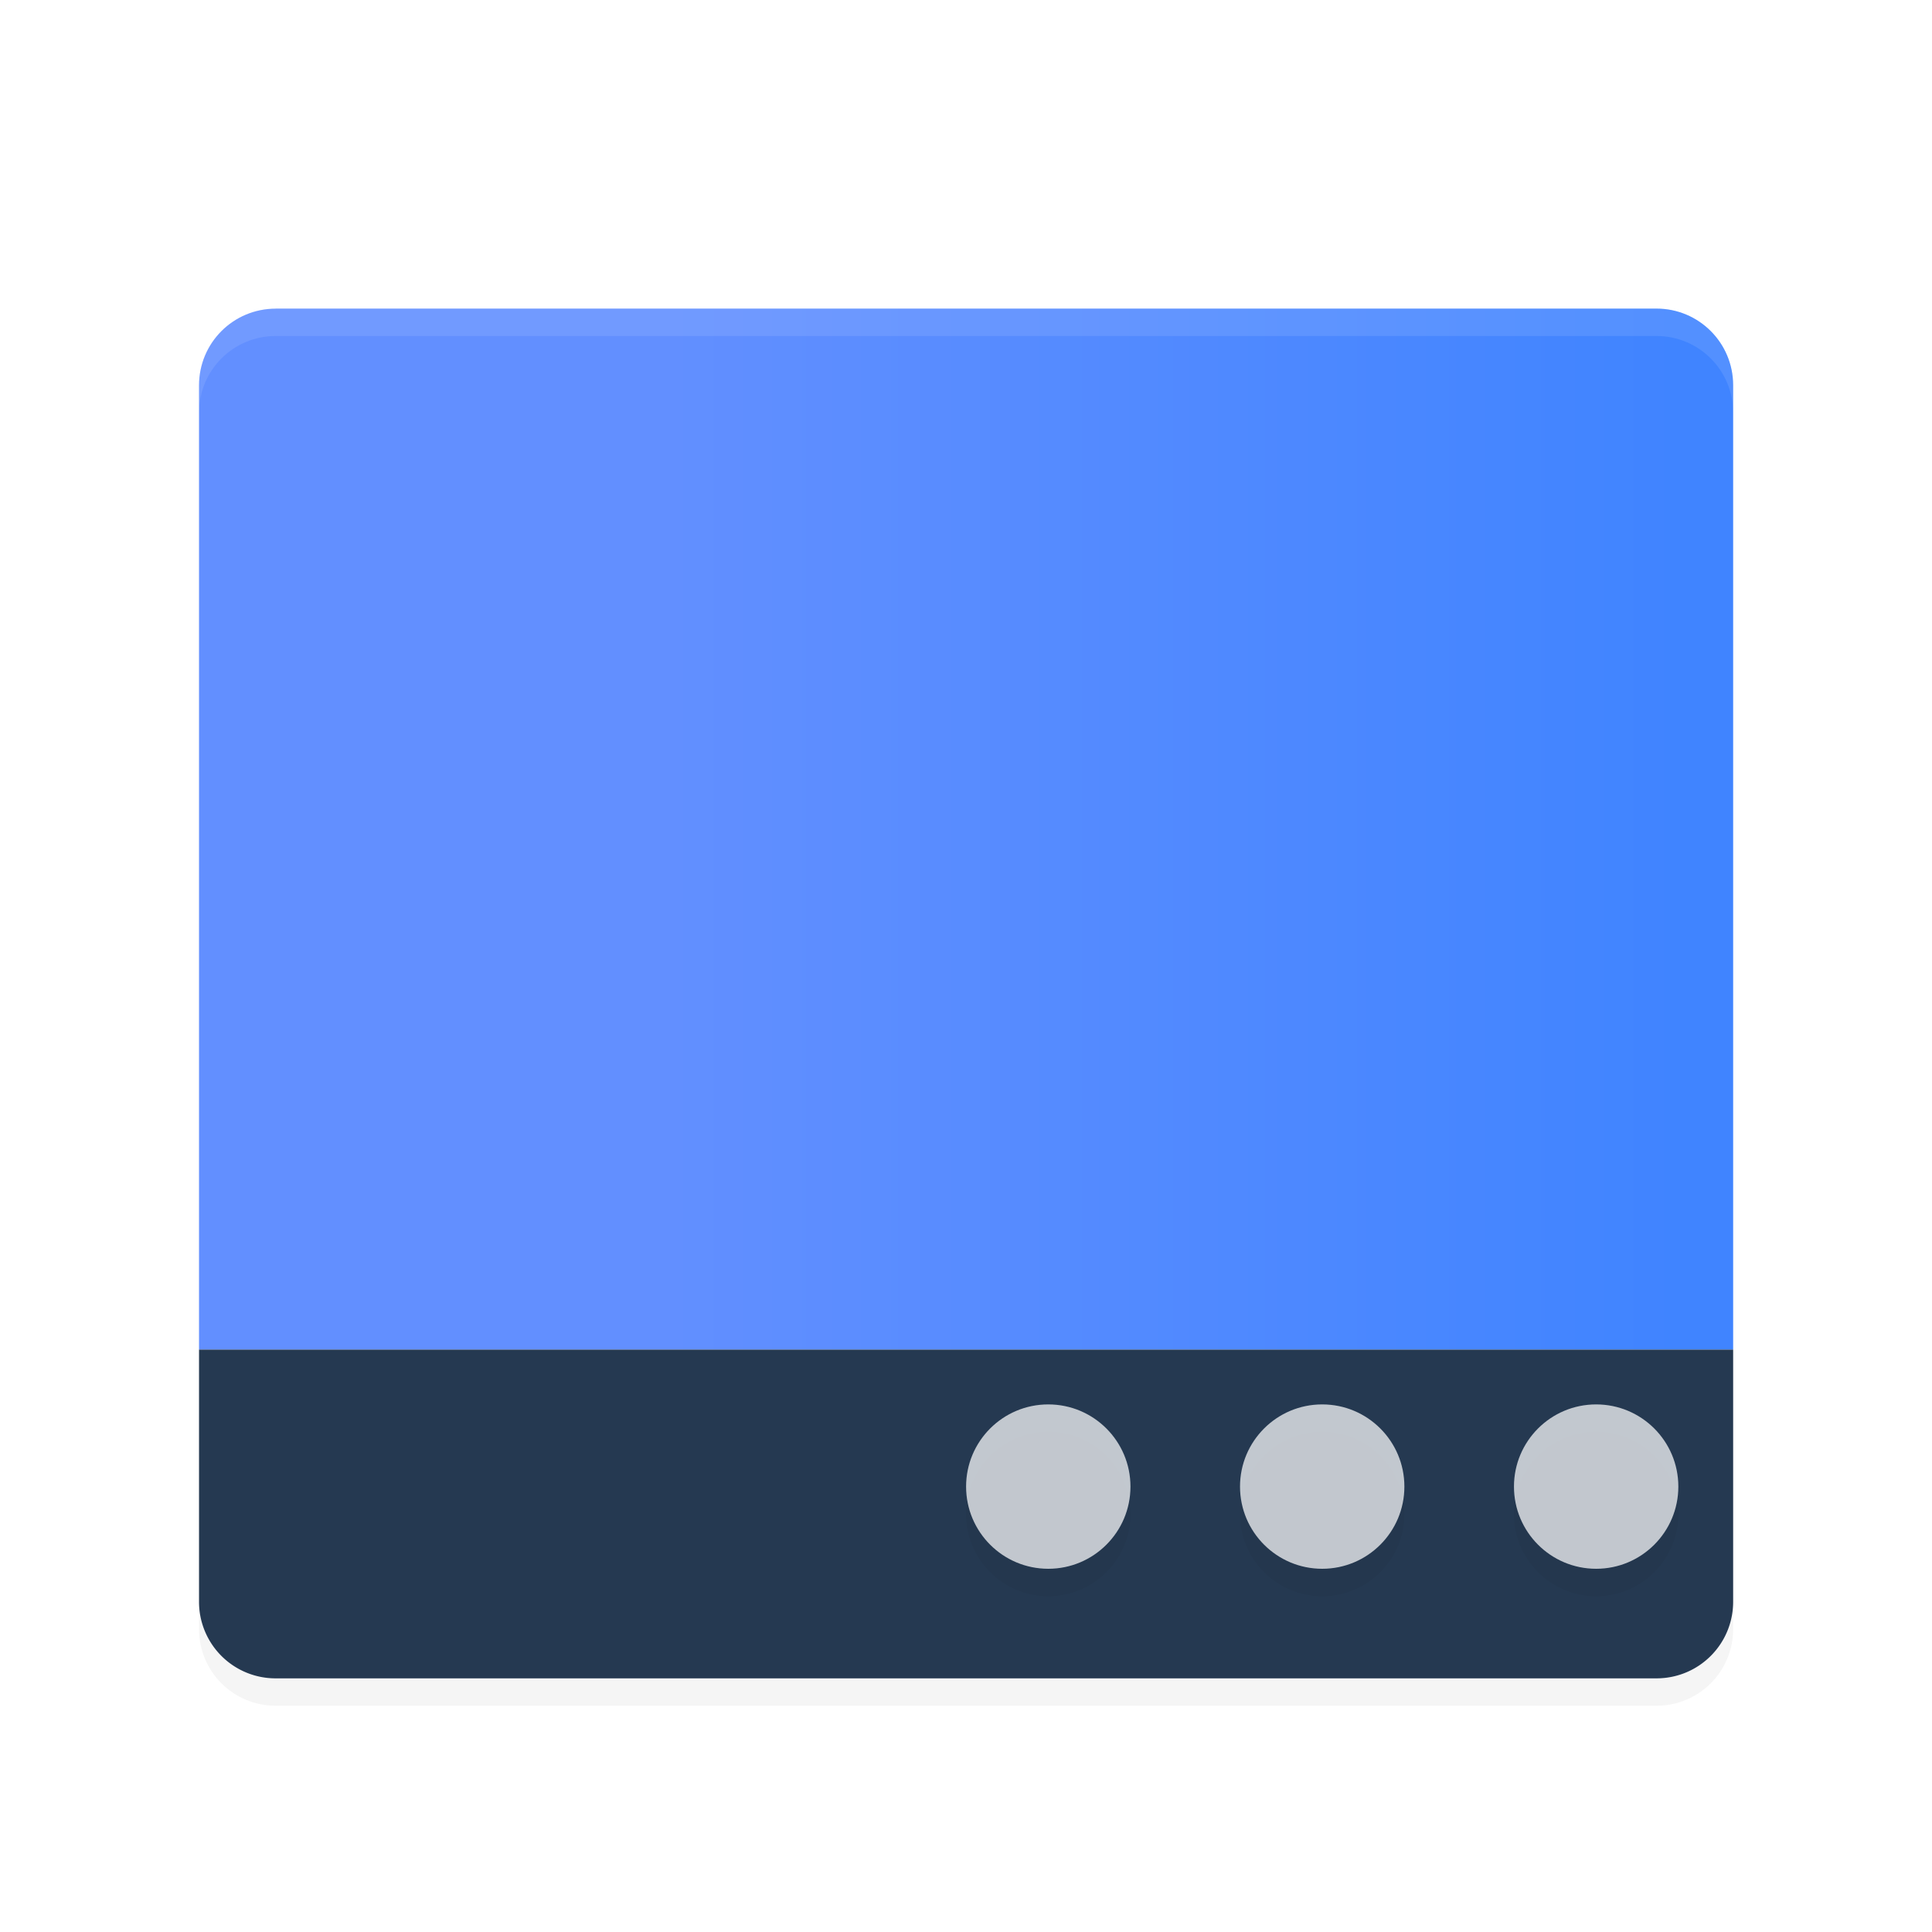 <svg width="128" height="128" version="1.1" viewBox="0 0 128 128" xmlns="http://www.w3.org/2000/svg" xmlns:xlink="http://www.w3.org/1999/xlink">
<defs>
<filter id="a" color-interpolation-filters="sRGB">
<feFlood flood-color="#908B78" flood-opacity=".498" result="flood"/>
<feComposite in="flood" in2="SourceGraphic" operator="in" result="composite1"/>
<feGaussianBlur in="composite1" result="blur" stdDeviation="1.5"/>
<feOffset dx="0" dy="1.5" result="offset"/>
<feComposite in="SourceGraphic" in2="offset" result="composite2"/>
</filter>
<linearGradient id="linearGradient959" x1="-1.6" x2="65.6" y1="26" y2="26" gradientTransform="matrix(.549 0 0 1.823 22 14)" gradientUnits="userSpaceOnUse">
<stop stop-color="#628FFF" offset="0"/>
<stop stop-color="#4084FF" offset="1"/>
</linearGradient>
</defs>
<title>deepin-calculator</title>
<path transform="matrix(1.815,0,0,1.815,5.926,5.018)" d="m6.8 7.002c-1.55 0-2.8 1.25-2.8 2.8v35.198h56v-35.2c0-1.55-1.25-2.8-2.8-2.8h-50.4z" fill="url(#linearGradient959)" filter="url(#a)"/>
<path transform="matrix(1.815,0,0,1.815,5.926,5.018)" d="m6.8 57a2.793 2.793 0 0 1-2.8-2.8v-9.2h56v9.2c0 1.551-1.249 2.8-2.8 2.8z" fill="#253951" filter="url(#a)"/>
<circle transform="matrix(1.815,0,0,1.815,5.926,5.018)" cx="35" cy="51" r="3" filter="url(#a)" opacity=".2"/>
<circle transform="matrix(1.815,0,0,1.815,5.926,5.018)" cx="44.999" cy="51" r="3" filter="url(#a)" opacity=".2"/>
<circle transform="matrix(1.815,0,0,1.815,5.926,5.018)" cx="54.999" cy="51" r="3" filter="url(#a)" opacity=".2"/>
<g transform="matrix(1.815,0,0,1.815,5.926,5.018)" fill="#fff" filter="url(#a)">
<circle cx="35" cy="50" r="3" opacity=".72"/>
<circle cx="44.999" cy="50" r="3" opacity=".72"/>
<circle cx="54.999" cy="50" r="3" opacity=".72"/>
<path d="m6.8 7c-1.55 0-2.8 1.25-2.8 2.8v1c0-1.55 1.25-2.8 2.8-2.8h50.4c1.55 0 2.8 1.25 2.8 2.8v-1c0-1.55-1.25-2.8-2.8-2.8z" opacity=".1"/>
</g>
<path transform="matrix(1.815,0,0,1.815,5.926,5.018)" d="m4 54.2v1c0 1.55 1.25 2.8 2.8 2.8h50.4c1.55 0 2.8-1.25 2.8-2.8v-1c0 1.55-1.25 2.8-2.8 2.8h-50.4c-1.55 0-2.8-1.25-2.8-2.8z" filter="url(#a)" opacity=".2"/>
</svg>
